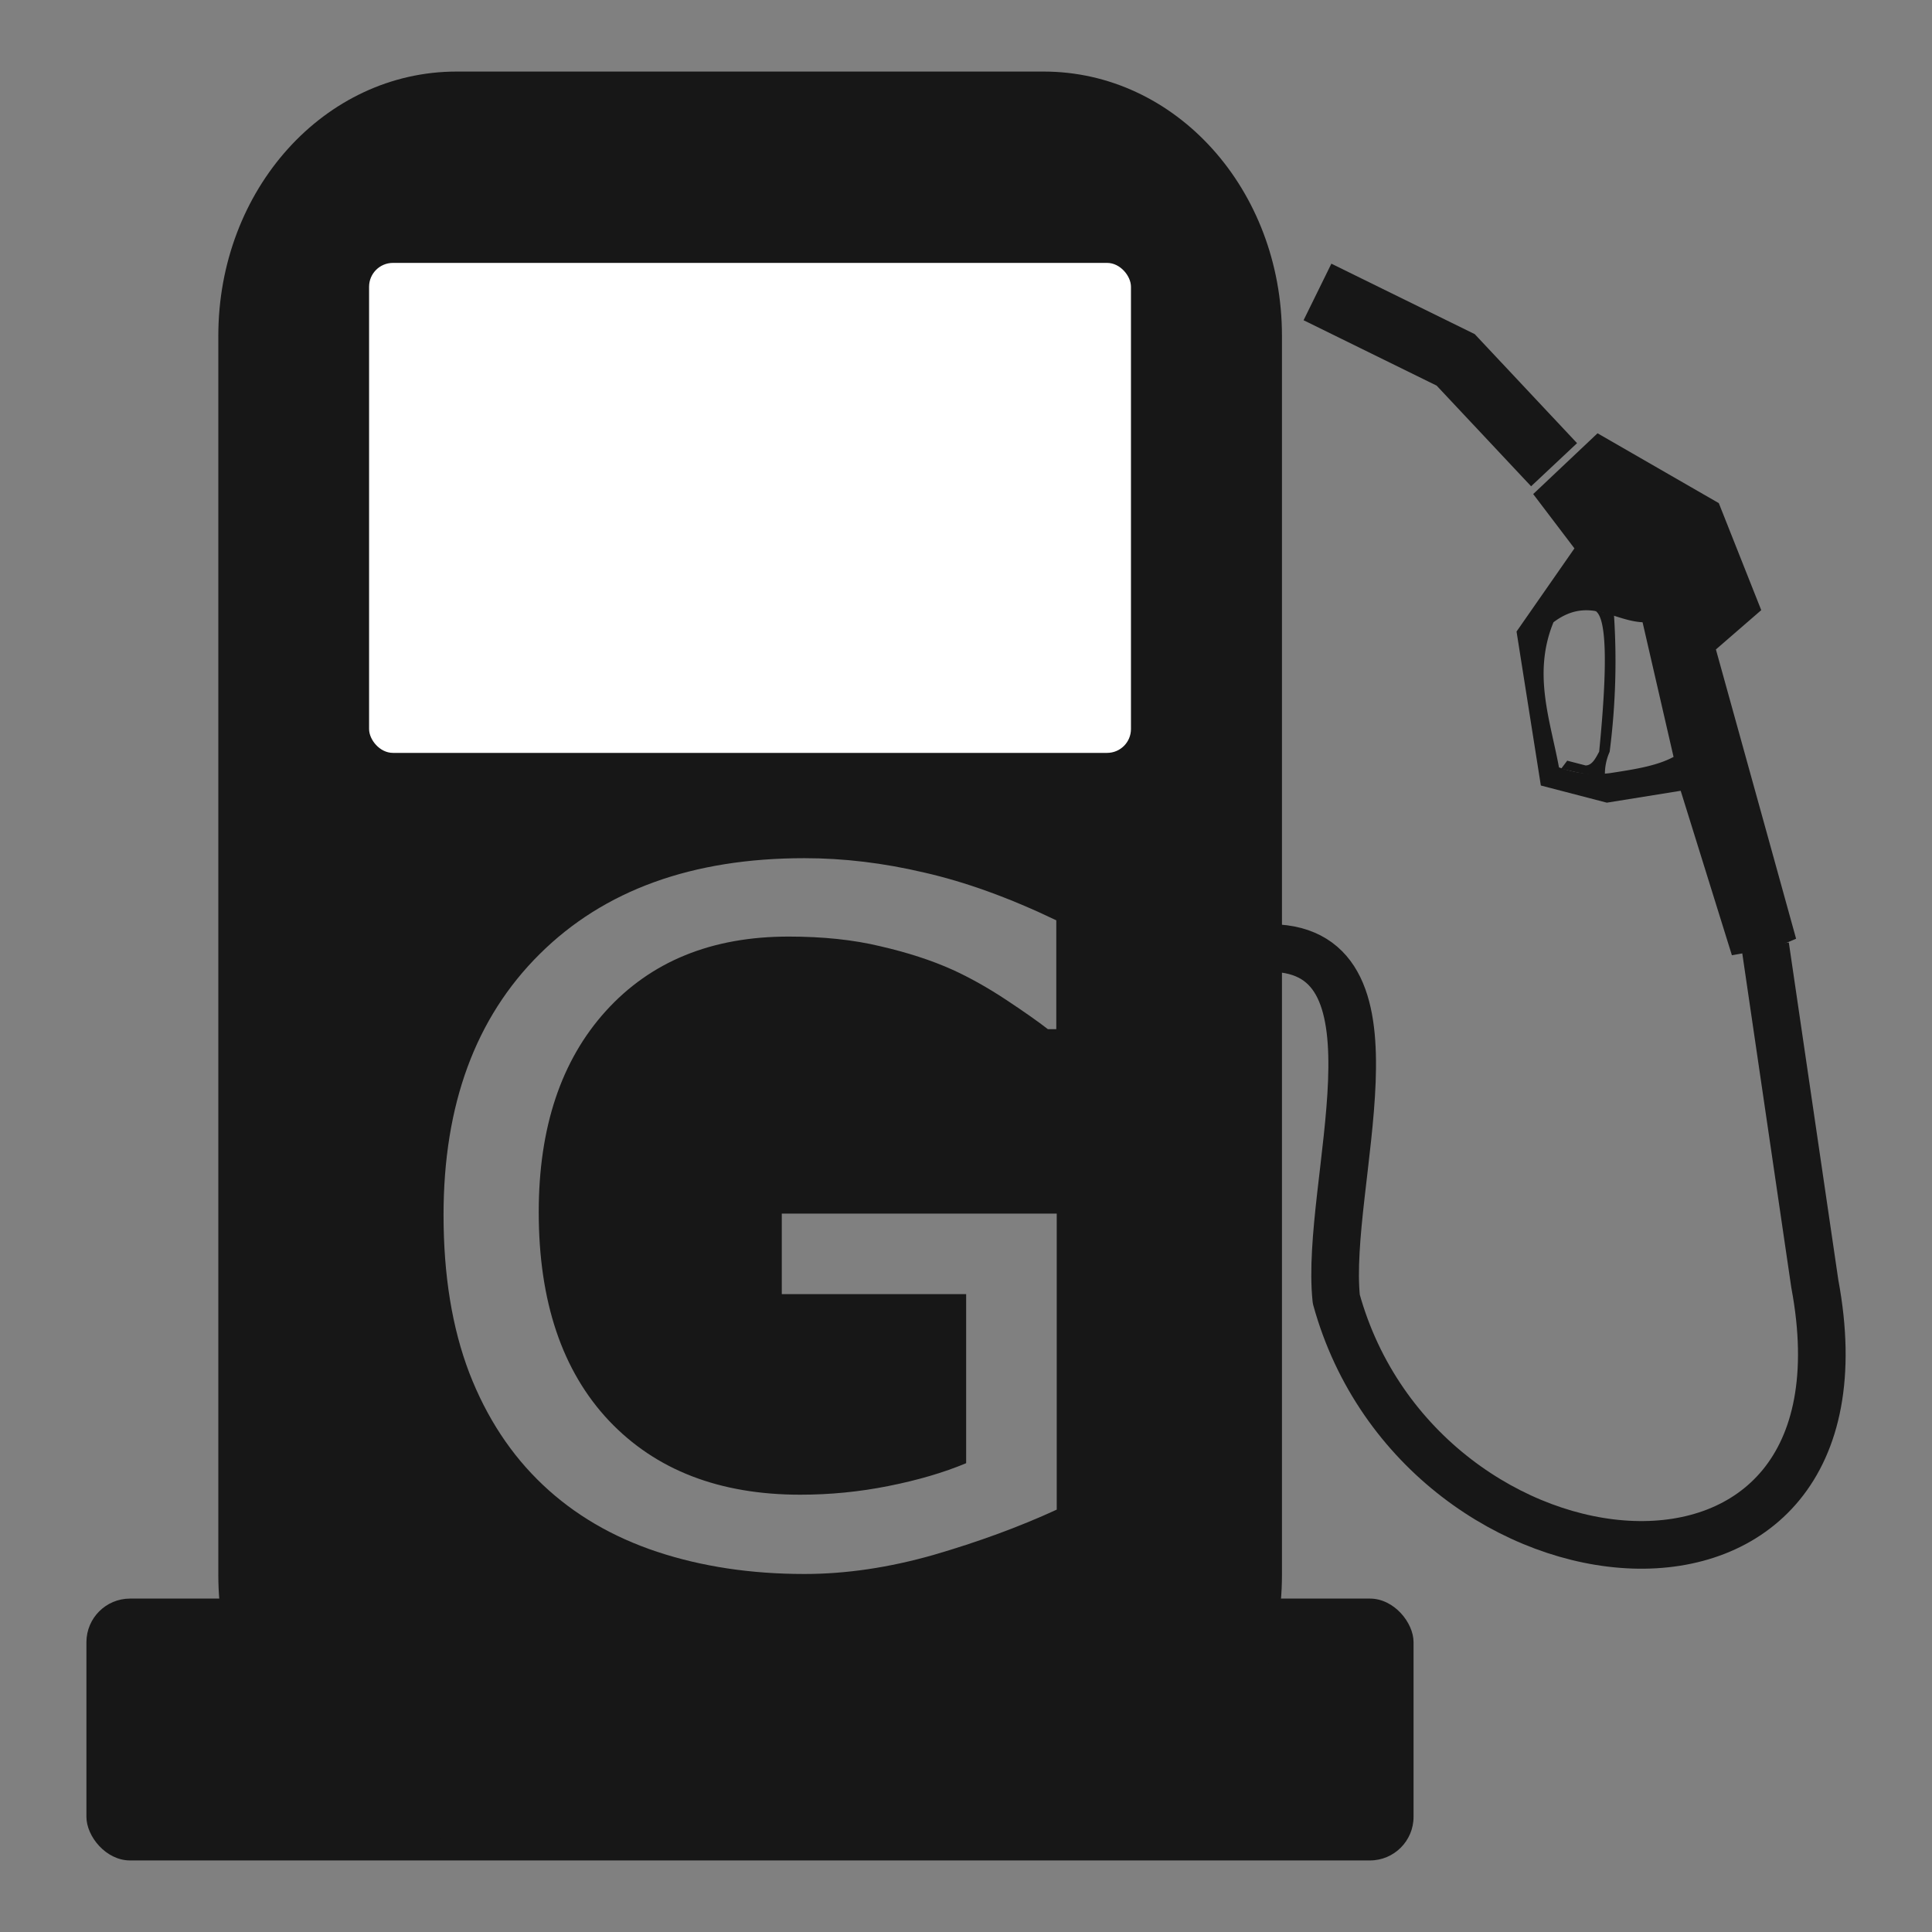 <?xml version="1.0" encoding="UTF-8"?>
<svg xmlns="http://www.w3.org/2000/svg" width="26" height="26">
  <rect width="100%" height="100%" fill="#808080" stroke="none"/>
  <path
     style="fill:none;stroke:#171717;stroke-width:0.641;stroke-linecap:butt;stroke-linejoin:round;stroke-miterlimit:4;stroke-dasharray:none;stroke-opacity:1"
     d="m 17.111,12.758 c 1.882,0.029 0.712,3.181 0.872,4.724 1.138,4.127 7.37,4.759 6.44,-0.205 l -0.667,-4.547"
     id="path2" />
  <rect
     style="fill:#171717;fill-opacity:1;stroke:none;stroke-width:0.19;stroke-linejoin:round;stroke-miterlimit:4;stroke-dasharray:none;stroke-opacity:1;stop-color:#000000"
     width="17.86"
     height="3.524"
     x="1.163"
     y="21.513"
     rx="0.587"
     ry="0.587"
     id="rect4" />
  <path
     id="rect6"
     style="fill:#171717;stroke-width:0.219;stroke-linejoin:round;stop-color:#000000"
     d="M 6.145 0.963 C 4.368 0.963 2.938 2.549 2.938 4.52 L 2.938 21.195 C 2.938 23.166 4.368 24.752 6.145 24.752 L 14.045 24.752 C 15.822 24.752 17.252 23.166 17.252 21.195 L 17.252 4.52 C 17.252 2.549 15.822 0.963 14.045 0.963 L 6.145 0.963 z M 10.826 11.549 C 11.353 11.549 11.888 11.613 12.436 11.742 C 12.987 11.867 13.581 12.081 14.215 12.385 L 14.215 13.85 L 14.102 13.85 C 13.973 13.75 13.788 13.619 13.543 13.457 C 13.298 13.295 13.057 13.159 12.82 13.051 C 12.534 12.922 12.21 12.818 11.846 12.734 C 11.485 12.647 11.073 12.604 10.613 12.604 C 9.577 12.604 8.758 12.938 8.152 13.607 C 7.551 14.272 7.25 15.174 7.25 16.312 C 7.25 17.514 7.565 18.45 8.195 19.119 C 8.825 19.784 9.683 20.115 10.77 20.115 C 11.167 20.115 11.563 20.077 11.957 19.998 C 12.355 19.919 12.703 19.816 13.002 19.691 L 13.002 17.416 L 10.521 17.416 L 10.521 16.332 L 14.221 16.332 L 14.221 20.316 C 13.715 20.549 13.162 20.751 12.561 20.926 C 11.964 21.096 11.386 21.182 10.826 21.182 C 10.105 21.182 9.443 21.082 8.842 20.883 C 8.241 20.683 7.729 20.383 7.307 19.984 C 6.88 19.581 6.549 19.079 6.316 18.477 C 6.084 17.87 5.969 17.16 5.969 16.35 C 5.969 14.866 6.399 13.696 7.262 12.84 C 8.128 11.979 9.317 11.549 10.826 11.549 z " />
  <rect
     style="fill:#ffffff;fill-opacity:1;stroke:none;stroke-width:0.208;stroke-linejoin:round;stroke-miterlimit:4;stroke-dasharray:none;stroke-opacity:1;stop-color:#000000"
     width="10.253"
     height="6.594"
     x="4.967"
     y="3.538"
     rx="0.321"
     ry="0.321"
     id="rect8" />
  <path
     style="fill:none;stroke:#171717;stroke-width:0.848;stroke-linecap:butt;stroke-linejoin:miter;stroke-miterlimit:4;stroke-dasharray:none;stroke-opacity:1"
     d="m 17.73,3.929 1.86,0.914 1.324,1.411"
     id="path10" />
  <path
     style="fill:#171717;fill-opacity:1;stroke:none;stroke-width:0.606;stroke-linecap:butt;stroke-linejoin:miter;stroke-miterlimit:4;stroke-dasharray:none;stroke-opacity:1"
     d="m 21.499,5.831 -0.866,0.818 0.555,0.731 -0.779,1.119 0.327,2.072 0.888,0.231 0.994,-0.16 0.689,2.213 0.18,-0.032 0.016,0.096 0.539,-0.148 -0.022,-0.074 0.151,-0.064 L 23.83,11.401 23.092,8.74 23.702,8.211 23.131,6.771 Z m 0.606,2.543 0.417,1.812 c -0.231,0.125 -0.545,0.17 -0.853,0.218 a 1.466,1.466 0 0 1 -0.689,-0.077 c -0.119,-0.641 -0.356,-1.264 -0.074,-1.953 0.468,-0.353 0.802,-0.019 1.199,0 z"
     id="path12" />
  <path
     style="fill:#171717;fill-opacity:1;stroke:none;stroke-width:0.033;stroke-linecap:butt;stroke-linejoin:miter;stroke-miterlimit:4;stroke-dasharray:none;stroke-opacity:1"
     d="m 21.011,10.343 0.08,-0.106 0.247,0.064 c 0.087,0 0.135,-0.096 0.183,-0.186 0.112,-1.138 0.109,-1.841 -0.067,-1.902 l 0.266,0.058 c 0.038,0.58 0.026,1.193 -0.058,1.847 A 0.728,0.728 0 0 0 21.598,10.42 c -0.208,0.026 -0.407,-0.035 -0.587,-0.074 z"
     id="path14" />
</svg>
